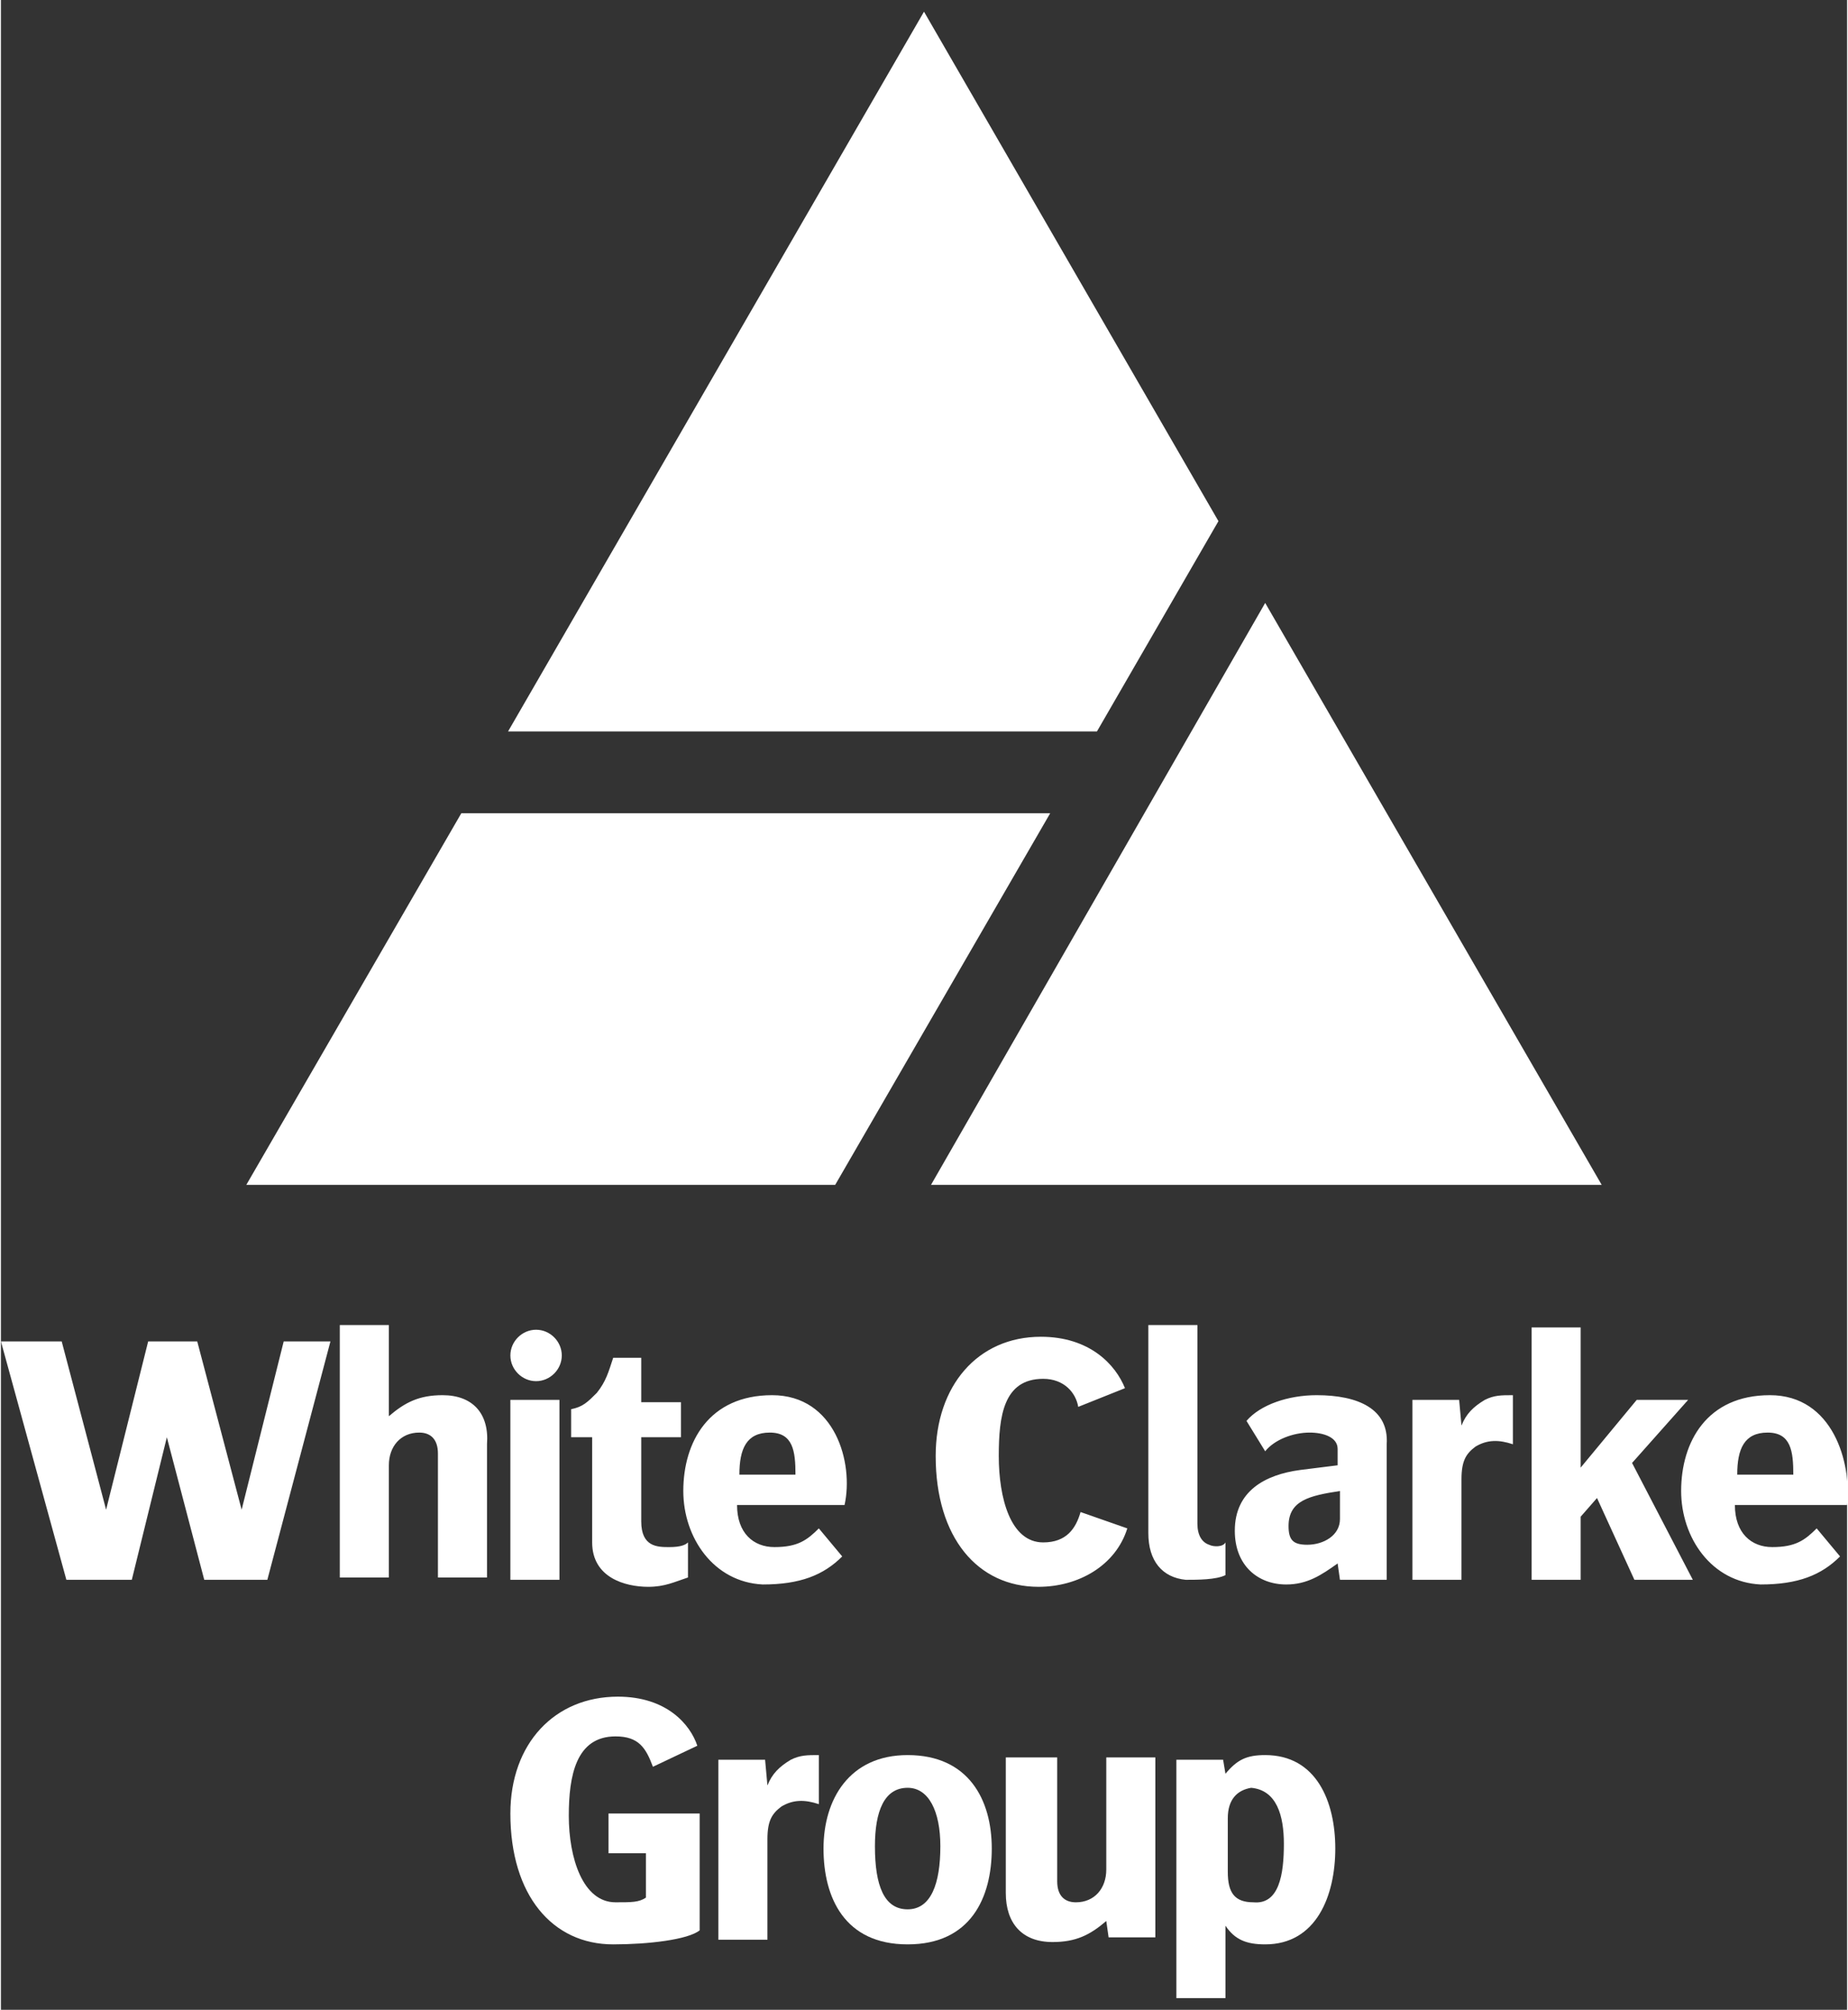 <?xml version="1.0" encoding="utf-8"?>
<!DOCTYPE svg PUBLIC "-//W3C//DTD SVG 1.1//EN" "http://www.w3.org/Graphics/SVG/1.1/DTD/svg11.dtd">
<svg version="1.1" id="Isolation_Mode" xmlns="http://www.w3.org/2000/svg" x="0px"
     y="0px" width="80" height="87" viewBox="-258 377.9 79 86" style="enable-background:new -258 377.9 79 86;"
     xml:space="preserve">
<rect x="-258" y="377.9" width="79" height="86" fill="#333333" stroke="none"/>
<g>
	<g>
		<path style="fill:white" d="M-228.1,460.5v-5h-3.9v1.7h1.6v1.9c-0.3,0.2-0.6,0.2-1.3,0.2c-1.4,0-2-1.9-2-3.7c0-1.7,0.3-3.4,2-3.4
			c1,0,1.3,0.5,1.6,1.3l1.9-0.9c-0.3-0.9-1.3-2.1-3.4-2.1c-2.7,0-4.6,2-4.6,5c0,3.5,1.8,5.6,4.4,5.6
			C-230.3,461.1-228.6,460.9-228.1,460.5"/>
        <path style="fill:white" d="M-223,455.1V453c-0.5,0-0.8,0-1.2,0.2c-0.5,0.3-0.8,0.6-1,1.1l-0.1-1.1h-2v7.7h2.1v-4.3
			c0-0.8,0.2-1.1,0.6-1.4C-224.1,454.9-223.6,454.9-223,455.1"/>
        <path style="fill:white" d="M-215.6,457c0-2.1-1-4-3.6-4c-2.5,0-3.6,1.9-3.6,4c0,2.1,0.9,4.1,3.6,4.1S-215.6,459.1-215.6,457
			 M-217.8,456.9c0,1.6-0.4,2.7-1.4,2.7s-1.4-1-1.4-2.7c0-1.5,0.4-2.5,1.4-2.5C-218.3,454.4-217.8,455.4-217.8,456.9z"/>
        <path style="fill:white" d="M-208.6,460.8v-7.7h-2.1v4.8c0,0.8-0.5,1.4-1.3,1.4c-0.5,0-0.8-0.3-0.8-0.9v-5.3h-2.2v5.8
			c0,1.3,0.7,2.1,2,2.1c1,0,1.6-0.3,2.3-0.9l0.1,0.7H-208.6"/>
        <path style="fill:white" d="M-200.9,457c0-2-0.8-4-3-4c-0.8,0-1.2,0.2-1.7,0.8l-0.1-0.6h-2v10.2h2.1v-3.1c0.4,0.6,0.9,0.8,1.7,0.8
			C-201.7,461.1-200.9,459-200.9,457 M-203.1,456.8c0,1.3-0.2,2.6-1.3,2.5c-0.8,0-1.1-0.4-1.1-1.3v-2.3c0-0.8,0.4-1.2,1-1.3
			C-203.4,454.5-203.1,455.6-203.1,456.8z"/>
	</g>
    <path style="fill:white" d="M-203.9,403.7l-14.3,24.9h28.7L-203.9,403.7z M-205.9,400.2l-12.6-21.8l-17.8,30.8h25.2L-205.9,400.2z
		 M-238.3,412.7l-9.2,15.9h25.2l9.2-15.9C-213.1,412.7-238.3,412.7-238.3,412.7z"/>
    <path style="fill:white" d="M-247.7,442.5l-1.9-7.2h-2.1l-1.8,7.2l-1.9-7.2h-2.6l2.8,10.2h2.8l1.5-6.1l1.6,6.1h2.7l2.7-10.2h-2L-247.7,442.5z
		 M-230.6,443v-3.6h1.7v-1.5h-1.7V436h-1.2c-0.2,0.6-0.3,1-0.7,1.5c-0.4,0.4-0.6,0.6-1.1,0.7v1.2h0.9v4.5c0,1.5,1.4,1.9,2.4,1.9
		c0.7,0,1.1-0.2,1.7-0.4v-1.5c-0.1,0.1-0.3,0.2-0.8,0.2S-230.6,444.1-230.6,443z M-239.1,437.6c-1,0-1.6,0.3-2.3,0.9v-3.9h-2.1v10.8
		h2.1v-4.8c0-0.8,0.5-1.4,1.3-1.4c0.5,0,0.8,0.3,0.8,0.9v5.3h2.1v-5.7C-237.1,438.4-237.8,437.6-239.1,437.6z M-235.1,434.8
		c-0.6,0-1.1,0.5-1.1,1.1c0,0.6,0.5,1.1,1.1,1.1c0.6,0,1.1-0.5,1.1-1.1C-234,435.3-234.5,434.8-235.1,434.8z M-236.2,445.5h2.1v-7.7
		h-2.1V445.5z M-213.4,443.9c-1.4,0-1.9-1.9-1.9-3.7c0-1.7,0.2-3.3,1.9-3.3c0.9,0,1.4,0.6,1.5,1.2l2-0.8c-0.4-1-1.5-2.2-3.6-2.2
		c-2.7,0-4.5,2.1-4.5,5.1c0,3.5,1.8,5.6,4.4,5.6c1.7,0,3.3-0.9,3.8-2.5l-2-0.7C-212,443.3-212.4,443.9-213.4,443.9z M-185.8,437.8
		h-2.2l-2.4,2.9v-6h-2.1v10.8h2.1v-2.7l0.7-0.8l1.6,3.5h2.5l-2.6-5L-185.8,437.8z M-194.5,437.8c-0.5,0.3-0.8,0.6-1,1.1l-0.1-1.1h-2
		v7.7h2.1v-4.3c0-0.8,0.2-1.1,0.6-1.4c0.5-0.3,1-0.3,1.6-0.1v-2.1C-193.8,437.6-194.1,437.6-194.5,437.8z M-182.3,437.6
		c-2.7,0-3.8,2-3.8,4.1c0,2,1.3,3.9,3.4,4c1.6,0,2.6-0.4,3.4-1.2l-1-1.2c-0.5,0.5-0.9,0.8-1.9,0.8c-0.9,0-1.6-0.6-1.6-1.8h4.8
		C-178.8,440.5-179.6,437.6-182.3,437.6z M-183.7,441c0-1.1,0.3-1.8,1.3-1.8s1.1,0.8,1.1,1.8H-183.7z M-201.7,437.6
		c-1.2,0-2.4,0.4-3,1.1l0.8,1.3c0.4-0.5,1.2-0.8,1.9-0.8c0.6,0,1.2,0.2,1.2,0.7v0.7l-1.6,0.2c-1.5,0.2-2.8,0.9-2.8,2.6
		c0,1.5,1,2.3,2.2,2.3c0.9,0,1.5-0.4,2.2-0.9l0.1,0.7h2v-5.8C-198.6,438.2-199.9,437.6-201.7,437.6z M-200.7,442.9
		c0,0.7-0.7,1.1-1.4,1.1c-0.6,0-0.8-0.2-0.8-0.8c0-1.1,0.9-1.3,2.2-1.5V442.9z M-225,437.6c-2.7,0-3.8,2-3.8,4.1c0,2,1.3,3.9,3.4,4
		c1.6,0,2.6-0.4,3.4-1.2l-1-1.2c-0.5,0.5-0.9,0.8-1.9,0.8c-0.9,0-1.6-0.6-1.6-1.8h4.6C-221.5,440.5-222.3,437.6-225,437.6z
		 M-226.4,441c0-1.1,0.3-1.8,1.3-1.8s1.1,0.8,1.1,1.8H-226.4z M-206.3,444c-0.3-0.1-0.5-0.4-0.5-0.9v-8.5h-2.1v8.9
		c0,1.2,0.6,1.9,1.6,2c0.5,0,1.3,0,1.7-0.2v-1.4C-205.7,444.1-206.1,444.1-206.3,444z"/>
</g>
</svg>
